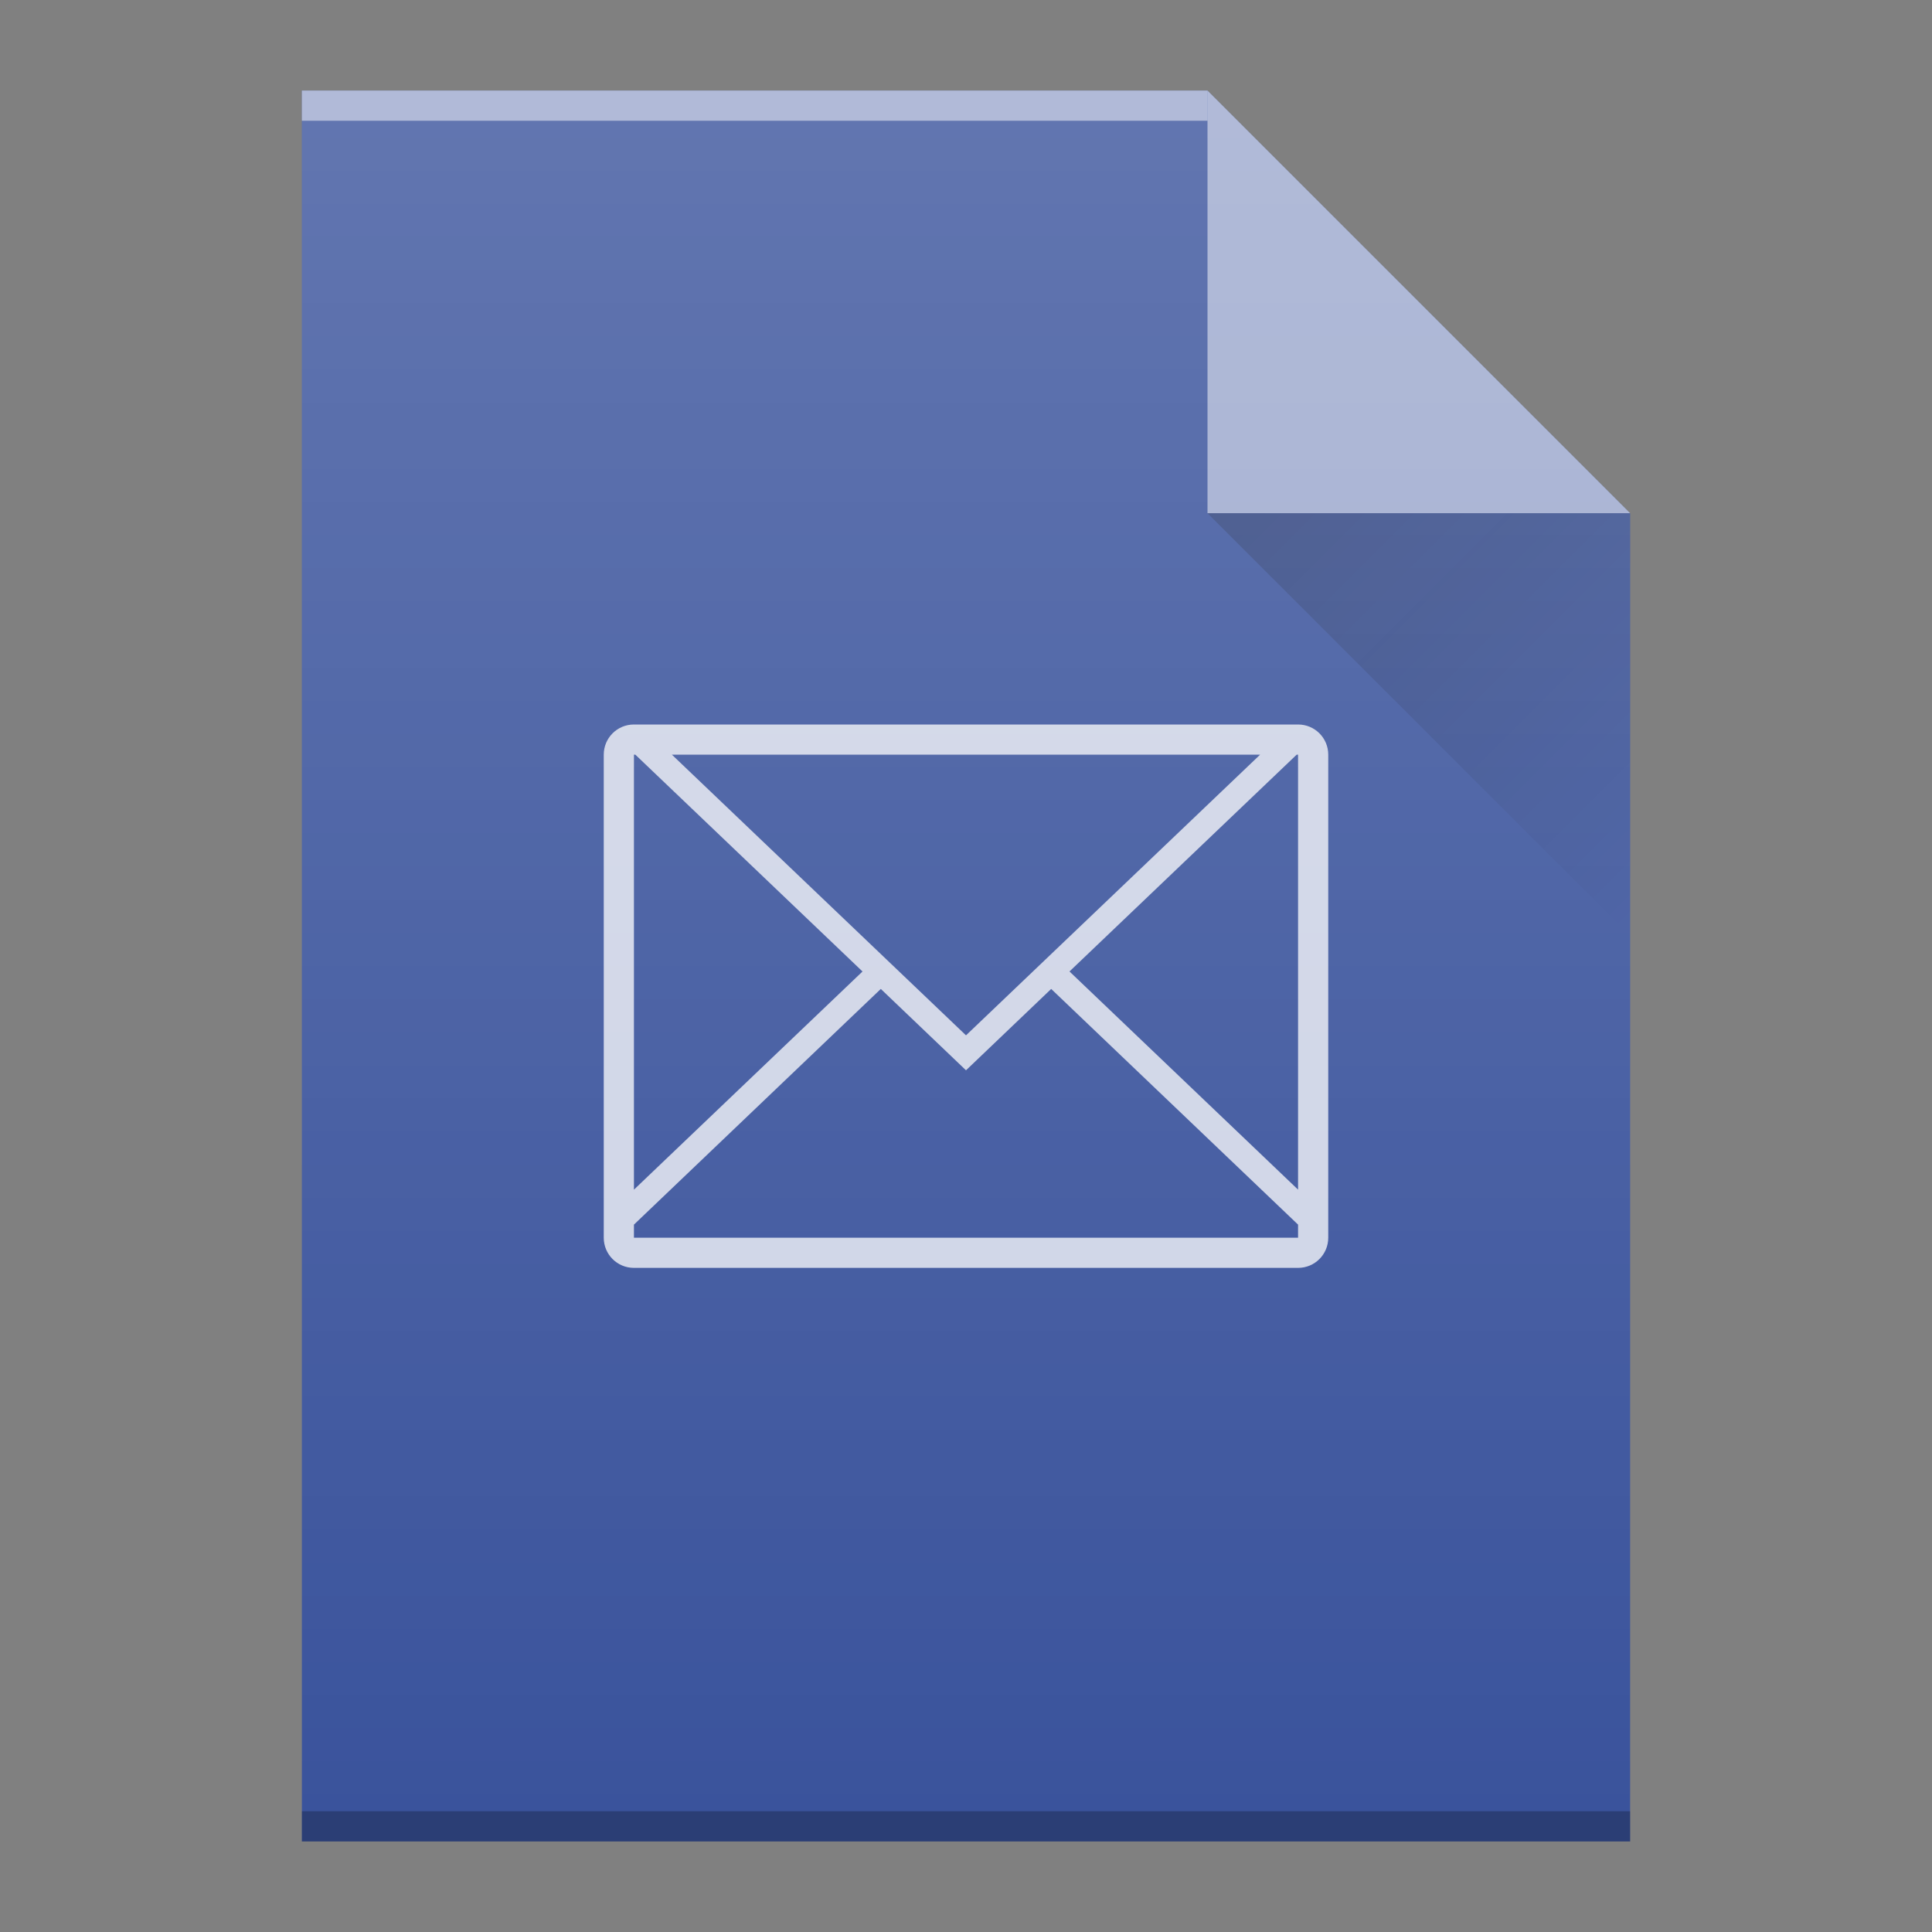 <?xml version="1.0" encoding="UTF-8" standalone="no"?>
<svg
   xmlns:dc="http://purl.org/dc/elements/1.1/"
   xmlns:cc="http://creativecommons.org/ns#"
   xmlns:rdf="http://www.w3.org/1999/02/22-rdf-syntax-ns#"
   xmlns:svg="http://www.w3.org/2000/svg"
   xmlns="http://www.w3.org/2000/svg"
   xmlns:xlink="http://www.w3.org/1999/xlink"
   xmlns:sodipodi="http://sodipodi.sourceforge.net/DTD/sodipodi-0.dtd"
   xmlns:inkscape="http://www.inkscape.org/namespaces/inkscape"
   width="64"
   viewBox="0 0 64 64"
   height="64"
   id="svg2"
   version="1.1"
   inkscape:version="0.91 r13725"
   sodipodi:docname="application-msoutlook.svg">
  <rect x="0" y="0" width="64" height="64" fill="#808080" stroke="none"/>
  <sodipodi:namedview
     pagecolor="#ffffff"
     bordercolor="#666666"
     borderopacity="1"
     objecttolerance="10"
     gridtolerance="10"
     guidetolerance="10"
     inkscape:pageopacity="0"
     inkscape:pageshadow="2"
     inkscape:window-width="640"
     inkscape:window-height="480"
     id="namedview38"
     showgrid="false"
     inkscape:snap-bbox="true"
     inkscape:bbox-nodes="true"
     inkscape:zoom="1"
     inkscape:cx="63.437322"
     inkscape:cy="36.231688"
     inkscape:current-layer="svg2">
    <inkscape:grid
       type="xygrid"
       id="grid4223" />
  </sodipodi:namedview>
  <defs
     id="defs4">
    <linearGradient
       id="a"
       y1="61"
       y2="3"
       x2="0"
       gradientUnits="userSpaceOnUse"
       gradientTransform="matrix(1 0 0-1 0 64)">
      <stop
         stop-color="#3a539b"
         id="stop7" />
      <stop
         offset="1"
         stop-color="#3f5aa9"
         id="stop9" />
    </linearGradient>
    <linearGradient
       id="b"
       y1="61"
       y2="47"
       x2="0"
       gradientUnits="userSpaceOnUse"
       gradientTransform="matrix(1 0 0-1 0 64)">
      <stop
         stop-color="#97aad8"
         id="stop12" />
      <stop
         offset="1"
         stop-color="#c1cae7"
         id="stop14" />
    </linearGradient>
    <linearGradient
       id="c"
       y1="17"
       x1="40"
       y2="31"
       x2="54"
       gradientUnits="userSpaceOnUse">
      <stop
         stop-color="#383e51"
         id="stop17" />
      <stop
         offset="1"
         stop-color="#655c6f"
         stop-opacity="0"
         id="stop19" />
    </linearGradient>
    <path
       opacity=".2"
       fill="url(#c)"
       fill-rule="evenodd"
       id="d"
       d="m40 17l14 14v-14z" />
    <linearGradient
       gradientTransform="translate(-48,-332.36)"
       x2="0"
       gradientUnits="userSpaceOnUse"
       y2="336.36"
       y1="392.36"
       id="a-3">
      <stop
         id="stop4173"
         stop-opacity="0"
         stop-color="#ffffff" />
      <stop
         id="stop4175"
         stop-opacity=".2"
         stop-color="#ffffff"
         offset="1" />
    </linearGradient>
    <linearGradient
       x2="54"
       gradientUnits="userSpaceOnUse"
       y2="31"
       x1="40"
       y1="17"
       id="b-6">
      <stop
         id="stop4178"
         stop-color="#060606" />
      <stop
         id="stop4180"
         stop-opacity="0"
         offset="1" />
    </linearGradient>
    <path
       d="m10 61v-58h30l14 14v44h-14z"
       id="c-7" />
  </defs>
  <g
     id="g4252">
    <use
       id="use4183"
       xlink:href="#c-7"
       style="fill:#3a539c;fill-opacity:1"
       x="0"
       y="0"
       width="100%"
       height="100%" />
    <rect
       transform="scale(1,-1)"
       style="color:#000000;opacity:0.5;color-interpolation:sRGB;color-interpolation-filters:linearRGB;fill:#ffffff;color-rendering:auto;image-rendering:auto;shape-rendering:auto;text-rendering:auto"
       x="10"
       y="-4"
       width="30"
       height="1"
       id="rect4187" />
    <rect
       transform="scale(1,-1)"
       style="color:#000000;opacity:0.25;color-interpolation:sRGB;color-interpolation-filters:linearRGB;color-rendering:auto;image-rendering:auto;shape-rendering:auto;text-rendering:auto"
       x="10"
       y="-61"
       width="44"
       height="1"
       id="rect4189" />
    <path
       style="opacity:0.5;fill:#ffffff;fill-rule:evenodd"
       inkscape:connector-curvature="0"
       d="M 54,17 40,3 40,17 Z"
       id="path4193" />
    <path
       inkscape:connector-curvature="0"
       d="M 40,17 54,31 54,17 Z"
       id="path4195"
       style="opacity:0.2;fill:url(#b-6);fill-rule:evenodd" />
    <path
       style="color:#000000;clip-rule:nonzero;display:inline;overflow:visible;visibility:visible;opacity:0.75;isolation:auto;mix-blend-mode:normal;color-interpolation:sRGB;color-interpolation-filters:linearRGB;solid-color:#000000;solid-opacity:1;fill:#ffffff;fill-opacity:1;fill-rule:nonzero;stroke-width:1;stroke-linecap:butt;stroke-linejoin:miter;stroke-miterlimit:4;stroke-dasharray:none;stroke-dashoffset:0;stroke-opacity:1;filter-blend-mode:normal;filter-gaussianBlur-deviation:0;color-rendering:auto;image-rendering:auto;shape-rendering:auto;text-rendering:auto;enable-background:accumulate"
       id="path36"
       d="m21 24c-.554 0-1 .446-1 1v16c0 .554.446 1 1 1h22c.554 0 1-.446 1-1v-16c0-.554-.446-1-1-1zm0 1h.047l7.525 7.182-7.572 7.227zm1.258 0h19.484l-9.742 9.297zm20.695 0h.047v14.408l-7.572-7.227zm-13.775 7.76l2.822 2.695 2.822-2.695 8.178 7.807v.434h-22v-.434z"
       color="#000000"
       color-interpolation="sRGB"
       text-rendering="auto"
       image-rendering="auto"
       shape-rendering="auto"
       color-interpolation-filters="linearRGB"
       color-rendering="auto"
       fill="#ffffff"
       opacity=".75" />
    <use
       style="fill:url(#a-3)"
       id="use4199"
       xlink:href="#c-7"
       x="0"
       y="0"
       width="100%"
       height="100%" />
  </g>
</svg>
